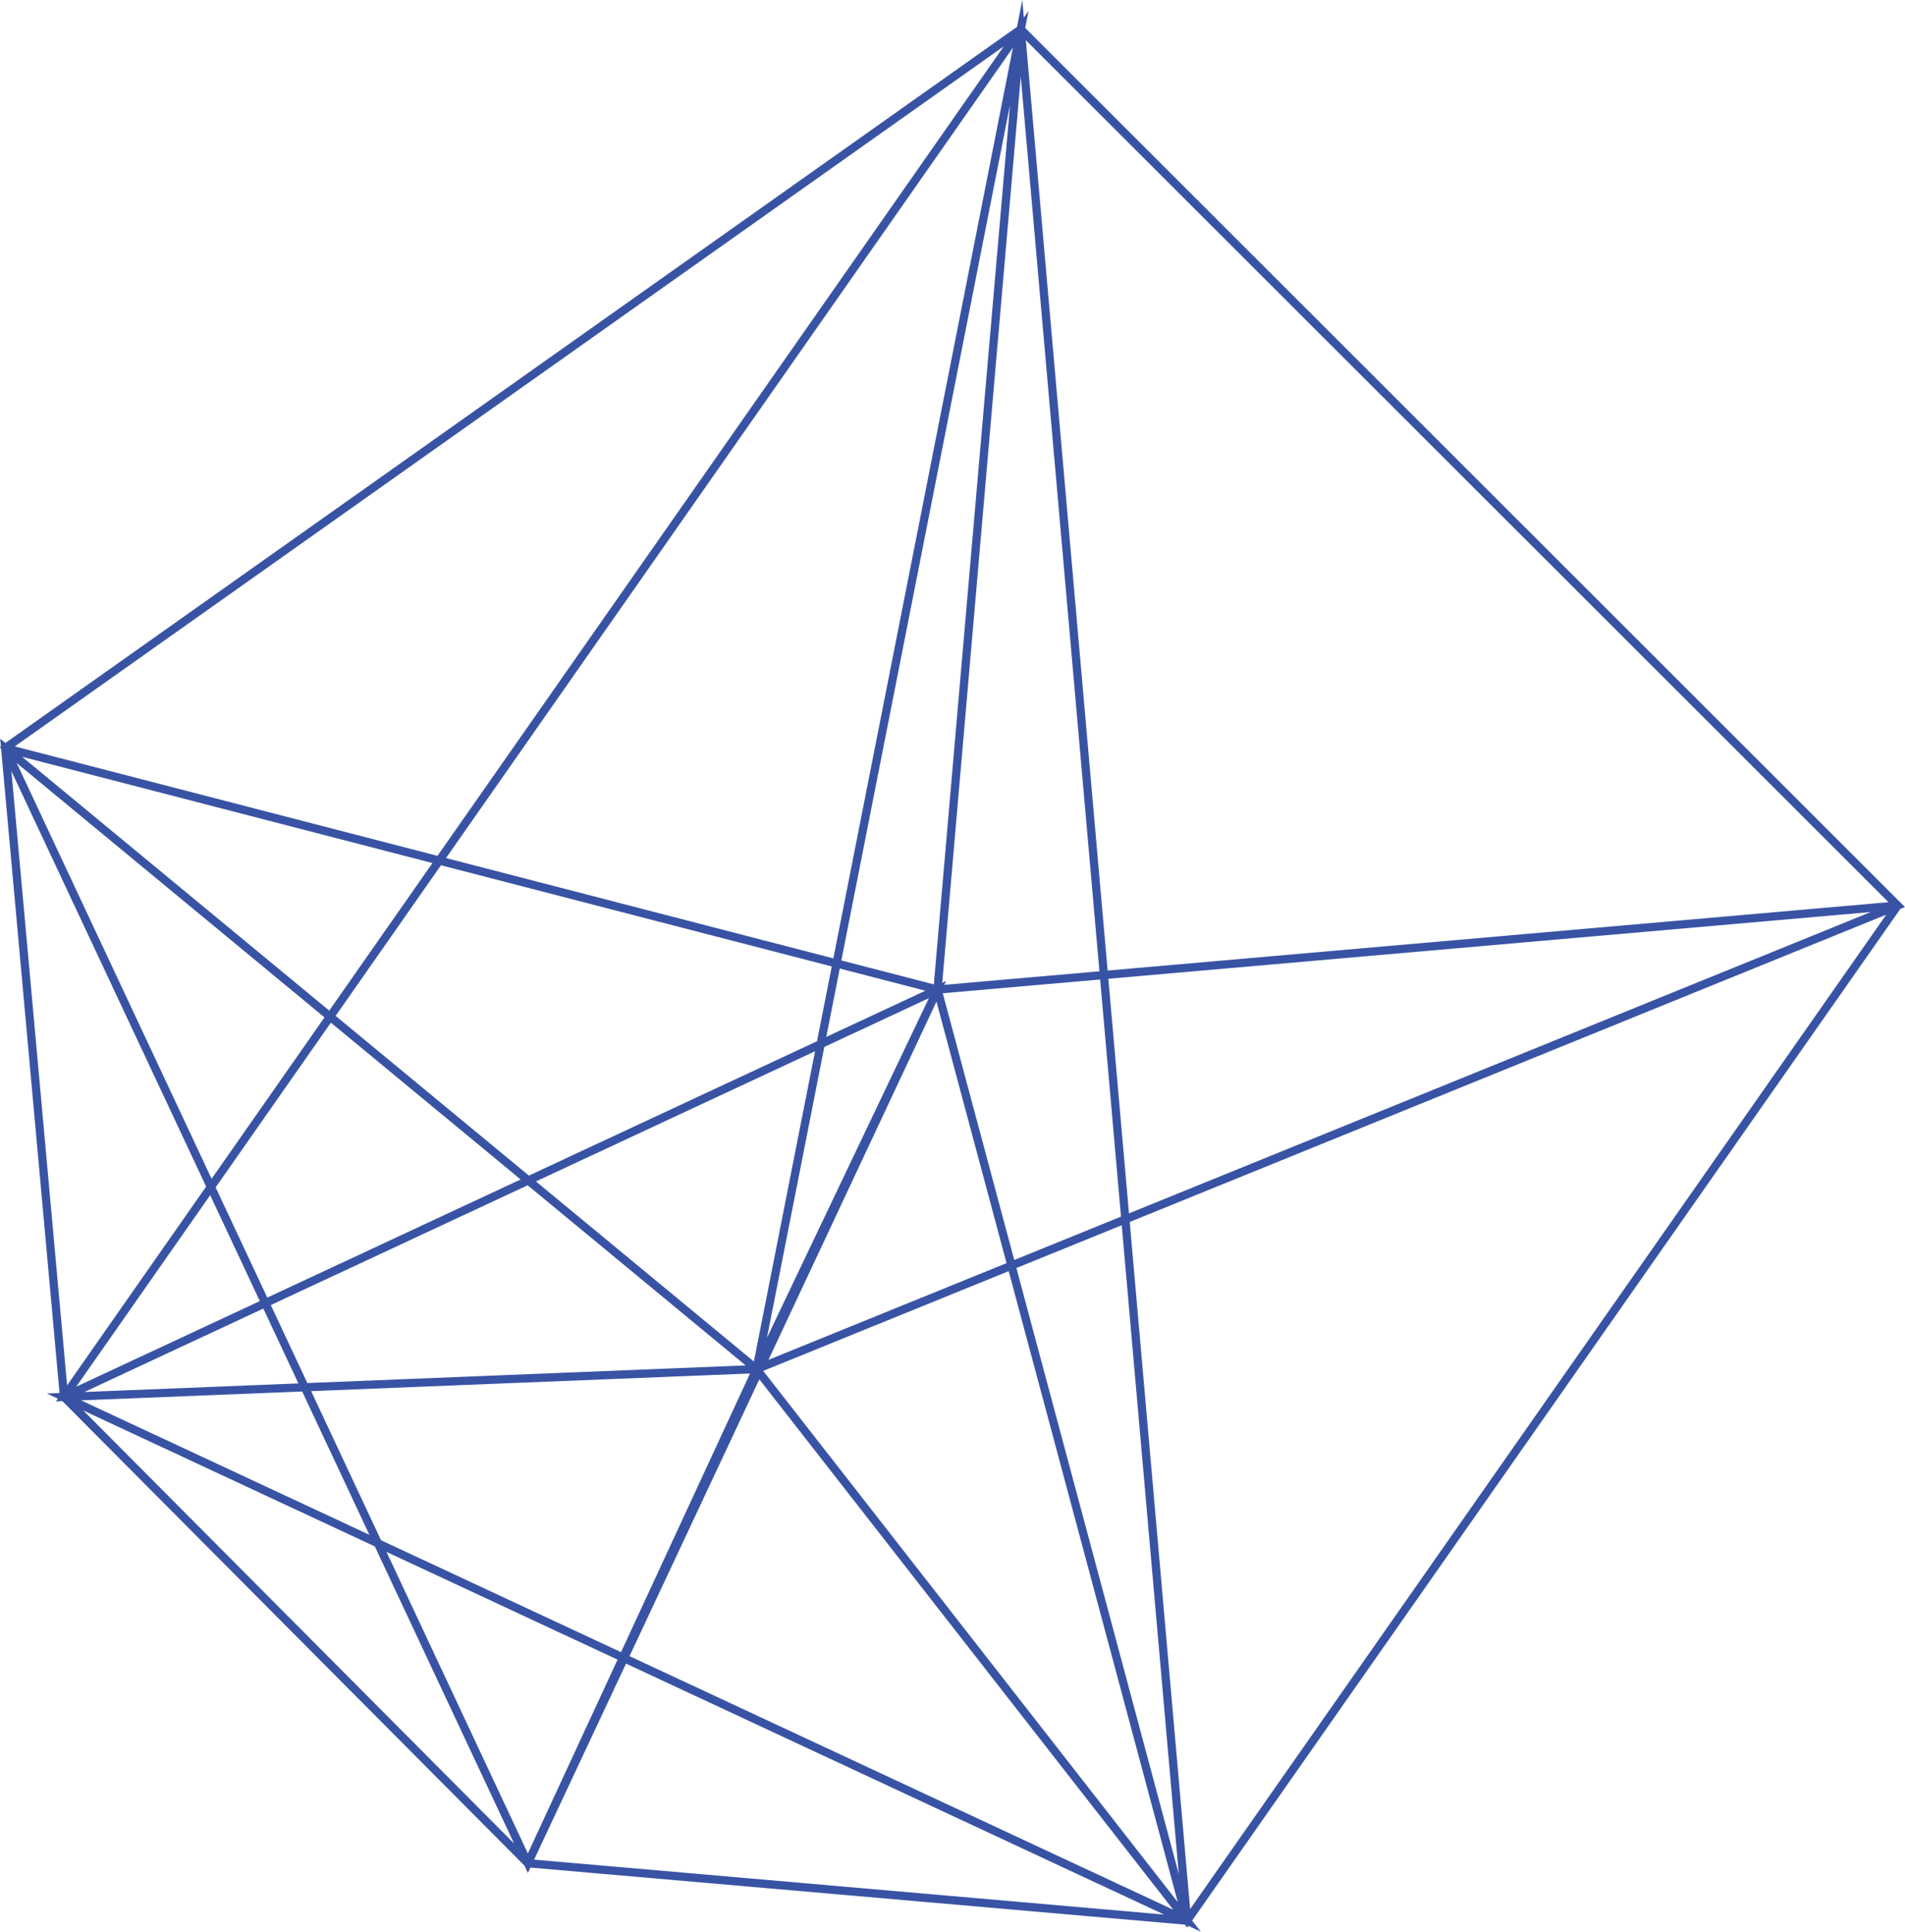 <?xml version="1.0" encoding="UTF-8" standalone="no"?>
<!-- Created with Inkscape (http://www.inkscape.org/) -->

<svg
   xmlns:dc="http://purl.org/dc/elements/1.1/"
   xmlns:cc="http://creativecommons.org/ns#"
   xmlns:rdf="http://www.w3.org/1999/02/22-rdf-syntax-ns#"
   xmlns:svg="http://www.w3.org/2000/svg"
   xmlns="http://www.w3.org/2000/svg"
   xmlns:sodipodi="http://sodipodi.sourceforge.net/DTD/sodipodi-0.dtd"
   xmlns:inkscape="http://www.inkscape.org/namespaces/inkscape"
   width="22.373mm"
   height="22.682mm"
   viewBox="0 0 79.275 80.37"
   id="svg4469"
   version="1.1"
   inkscape:version="0.91 r13725"
   sodipodi:docname="dessin22.svg">
  <defs
     id="defs4471" />
  <sodipodi:namedview
     id="base"
     pagecolor="#ffffff"
     bordercolor="#666666"
     borderopacity="1.0"
     inkscape:pageopacity="0.0"
     inkscape:pageshadow="2"
     inkscape:zoom="0.35"
     inkscape:cx="-722.50557"
     inkscape:cy="-151.24336"
     inkscape:document-units="px"
     inkscape:current-layer="layer1"
     showgrid="false"
     inkscape:window-width="1920"
     inkscape:window-height="1014"
     inkscape:window-x="0"
     inkscape:window-y="27"
     inkscape:window-maximized="1"
     fit-margin-top="0"
     fit-margin-left="0"
     fit-margin-right="0"
     fit-margin-bottom="0" />
  <g
     inkscape:label="Calque 1"
     inkscape:groupmode="layer"
     id="layer1"
     transform="translate(-468.934,-300.748)">
    <polyline
       transform="translate(450.244,-38.12)"
       style="fill:none;stroke:#3953a4;stroke-width:0.343;stroke-miterlimit:10"
       points="61.167,340.086 97.66,376.545    50.175,395.833 61.167,340.086 21.354,396.991 50.175,395.833 68.087,418.782 50.175,395.833 57.704,380.042 18.906,369.997    57.704,380.042 21.354,396.991 57.704,380.042 40.657,416.391 57.704,380.042 68.087,418.782 57.704,380.042 97.66,376.545    57.704,380.042 61.167,340.086 57.704,380.042 68.087,418.782 61.167,340.086 50.175,395.833 18.906,369.997 21.354,396.991    40.657,416.391 68.087,418.782 97.66,376.545 68.087,418.782 50.175,395.833 68.087,418.782 21.354,396.991 50.175,395.833    68.087,418.782 50.175,395.833 40.657,416.391 18.906,369.997 61.167,340.086  "
       id="polyline24" />
  </g>
</svg>
